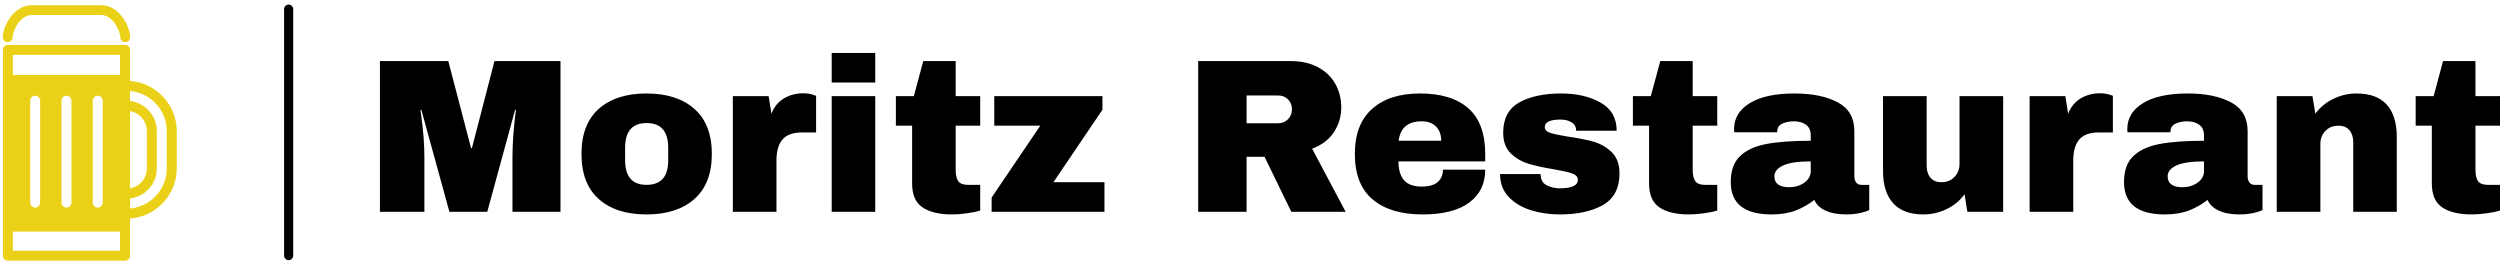 <?xml version="1.0" standalone="no"?>
<svg xmlns="http://www.w3.org/2000/svg" viewBox="0 0 273.868 29" width="273.868" height="29"><g fill="#ead017" color="#ead017" transform="translate(0, 0) scale(0.196)"><svg width="100.0" height="147.809" x="0.0" y="0.0" viewBox="0 0 100 147.809"><path d="M72.673,45.27V27.897c0-1.537-1.246-2.784-2.782-2.784H4.396c-1.537,0-2.784,1.247-2.784,2.784v115.018  c0,1.537,1.247,2.783,2.784,2.783h65.495c1.536,0,2.782-1.246,2.782-2.783v-20.789c14.57-1.032,26.112-13.207,26.112-28.036V73.307  C98.785,58.478,87.243,46.301,72.673,45.27z M67.105,140.132H7.179v-10.693h59.926V140.132z M16.87,113.229V56.271  c0-1.537,1.247-2.784,2.784-2.784c1.537,0,2.784,1.247,2.784,2.784v56.958c0,1.537-1.247,2.783-2.784,2.783  C18.117,116.012,16.87,114.766,16.87,113.229z M34.359,113.229V56.271c0-1.537,1.247-2.784,2.784-2.784s2.784,1.247,2.784,2.784  v56.958c0,1.537-1.247,2.783-2.784,2.783S34.359,114.766,34.359,113.229z M51.848,113.229V56.271c0-1.537,1.246-2.784,2.783-2.784  s2.783,1.247,2.783,2.784v56.958c0,1.537-1.246,2.783-2.783,2.783S51.848,114.766,51.848,113.229z M67.105,41.913H7.179V30.681  h59.926V41.913z M72.673,62.08c5.339,0.951,9.411,5.618,9.411,11.228V94.09c0,5.608-4.072,10.275-9.411,11.228V62.08z M93.218,94.09  c0,11.759-9.048,21.438-20.545,22.455v-5.603c8.421-0.996,14.979-8.167,14.979-16.854V73.307c0-8.687-6.559-15.857-14.979-16.854  v-5.603c11.497,1.018,20.545,10.696,20.545,22.455V94.09z"></path><path d="M70.009,23.555c-1.519,0-2.75-1.231-2.75-2.75c0-3.089-3.849-12.412-10.851-12.412H17.877  c-7.002,0-10.851,9.322-10.851,12.412c0,1.519-1.231,2.75-2.75,2.75s-2.75-1.231-2.75-2.75c0-5.356,5.563-17.912,16.351-17.912  h38.531c10.788,0,16.351,12.555,16.351,17.912C72.759,22.323,71.527,23.555,70.009,23.555z"></path></svg></g><line x1="31.62" y1="1" x2="31.62" y2="28" stroke="#000000" stroke-linecap="round"></line><path fill="#000000" fill-rule="nonzero" d="M19.78 17.40L14.52 17.40L14.52 11.45Q14.52 10.34 14.60 9.18Q14.69 8.02 14.78 7.22Q14.88 6.43 14.90 6.22L14.90 6.22L14.81 6.22L11.76 17.40L7.61 17.40L4.54 6.24L4.44 6.24Q4.46 6.46 4.57 7.24Q4.68 8.02 4.78 9.18Q4.87 10.34 4.87 11.45L4.87 11.45L4.87 17.40L0 17.40L0 0.89L7.49 0.89L9.98 10.42L10.08 10.42L12.55 0.89L19.78 0.89L19.78 17.40ZM29.21 4.44Q32.54 4.44 34.45 6.13Q36.36 7.82 36.36 11.06L36.36 11.06Q36.36 14.30 34.45 16.00Q32.54 17.69 29.21 17.69L29.21 17.69Q25.87 17.69 23.98 16.01Q22.08 14.33 22.08 11.06L22.08 11.06Q22.08 7.80 23.98 6.12Q25.87 4.44 29.21 4.44L29.21 4.44ZM29.21 7.68Q26.86 7.68 26.86 10.39L26.86 10.39L26.86 11.76Q26.86 14.45 29.21 14.45L29.21 14.45Q31.58 14.45 31.58 11.76L31.58 11.76L31.58 10.39Q31.58 7.68 29.21 7.68L29.21 7.68ZM46.37 4.42Q46.92 4.42 47.35 4.55Q47.78 4.68 47.78 4.70L47.78 4.70L47.78 8.71L46.25 8.71Q44.76 8.71 44.10 9.48Q43.44 10.25 43.44 11.76L43.44 11.76L43.44 17.40L38.66 17.40L38.66 4.73L42.58 4.73L42.89 6.65Q43.32 5.54 44.26 4.98Q45.19 4.42 46.37 4.42L46.37 4.42ZM54.26 3.24L49.49 3.24L49.49 0L54.26 0L54.26 3.24ZM54.26 17.40L49.49 17.40L49.49 4.73L54.26 4.73L54.26 17.40ZM63.07 4.73L65.76 4.73L65.76 7.97L63.07 7.97L63.07 12.79Q63.07 13.66 63.36 14.05Q63.65 14.45 64.42 14.45L64.42 14.45L65.76 14.45L65.76 17.26Q65.18 17.45 64.27 17.57Q63.36 17.69 62.69 17.69L62.69 17.69Q60.58 17.69 59.44 16.92Q58.30 16.15 58.30 14.30L58.30 14.30L58.30 7.97L56.52 7.97L56.52 4.73L58.49 4.73L59.52 0.89L63.07 0.89L63.07 4.73ZM79.15 6.22L73.78 14.16L79.37 14.16L79.37 17.40L67.01 17.40L67.01 15.84L72.34 7.97L67.30 7.97L67.30 4.73L79.15 4.73L79.15 6.22ZM105.31 5.95Q105.31 7.46 104.50 8.69Q103.68 9.91 102.12 10.49L102.12 10.49L105.79 17.40L99.84 17.40L96.91 11.38L94.94 11.38L94.94 17.40L89.64 17.40L89.64 0.89L99.74 0.89Q101.52 0.89 102.78 1.57Q104.04 2.26 104.68 3.42Q105.31 4.58 105.31 5.95L105.31 5.95ZM99.91 6.17Q99.91 5.52 99.48 5.09Q99.05 4.66 98.42 4.66L98.42 4.66L94.94 4.66L94.94 7.70L98.42 7.70Q99.05 7.70 99.48 7.26Q99.91 6.82 99.91 6.17L99.91 6.17ZM113.93 4.44Q117.41 4.44 119.24 6.07Q121.08 7.70 121.08 11.06L121.08 11.06L121.08 11.88L111.58 11.88Q111.58 13.25 112.19 13.94Q112.80 14.64 114.12 14.64L114.12 14.64Q115.32 14.64 115.88 14.14Q116.45 13.63 116.45 12.79L116.45 12.79L121.08 12.79Q121.08 15.10 119.33 16.39Q117.58 17.69 114.22 17.69L114.22 17.69Q110.69 17.69 108.74 16.04Q106.80 14.40 106.80 11.06L106.80 11.06Q106.80 7.80 108.70 6.12Q110.59 4.44 113.93 4.44L113.93 4.44ZM114.12 7.49Q111.86 7.49 111.60 9.62L111.60 9.62L116.26 9.62Q116.26 8.64 115.69 8.06Q115.13 7.49 114.12 7.49L114.12 7.49ZM129.41 4.44Q131.95 4.44 133.72 5.44Q135.48 6.43 135.48 8.52L135.48 8.52L131.04 8.52Q131.04 7.82 130.42 7.54L130.42 7.54Q129.98 7.30 129.34 7.30L129.34 7.30Q127.61 7.30 127.61 8.11L127.61 8.11Q127.61 8.57 128.21 8.76Q128.81 8.95 130.18 9.17L130.18 9.17Q131.86 9.41 132.98 9.73Q134.11 10.06 134.95 10.88Q135.79 11.71 135.79 13.20L135.79 13.20Q135.79 15.62 133.98 16.66Q132.17 17.69 129.24 17.69L129.24 17.69Q127.56 17.69 126.07 17.22Q124.58 16.75 123.65 15.77Q122.71 14.78 122.71 13.27L122.71 13.27L127.15 13.27L127.15 13.37Q127.18 14.18 127.84 14.51Q128.50 14.83 129.24 14.83L129.24 14.83Q131.23 14.83 131.23 13.90L131.23 13.90Q131.23 13.42 130.61 13.20Q129.98 12.98 128.57 12.74L128.57 12.74Q126.86 12.46 125.77 12.12Q124.68 11.78 123.86 10.98Q123.05 10.18 123.05 8.74L123.05 8.74Q123.05 6.41 124.81 5.42Q126.58 4.44 129.41 4.44L129.41 4.44ZM143.81 4.73L146.50 4.73L146.50 7.97L143.81 7.97L143.81 12.79Q143.81 13.66 144.10 14.05Q144.38 14.45 145.15 14.45L145.15 14.45L146.50 14.45L146.50 17.26Q145.92 17.45 145.01 17.57Q144.10 17.69 143.42 17.69L143.42 17.69Q141.31 17.69 140.17 16.92Q139.03 16.15 139.03 14.30L139.03 14.30L139.03 7.97L137.26 7.97L137.26 4.73L139.22 4.73L140.26 0.89L143.81 0.89L143.81 4.73ZM154.97 4.44Q157.87 4.44 159.70 5.41Q161.52 6.38 161.52 8.57L161.52 8.57L161.52 13.51Q161.52 13.92 161.71 14.18Q161.90 14.45 162.29 14.45L162.29 14.45L163.15 14.45L163.15 17.21Q163.08 17.26 162.78 17.36Q162.48 17.47 161.93 17.58Q161.38 17.69 160.66 17.69L160.66 17.69Q159.26 17.69 158.36 17.27Q157.46 16.85 157.13 16.10L157.13 16.10Q156.22 16.82 155.09 17.26Q153.96 17.69 152.45 17.69L152.45 17.69Q147.98 17.69 147.98 14.14L147.98 14.14Q147.98 12.29 148.98 11.32Q149.98 10.34 151.85 9.98Q153.72 9.62 156.74 9.62L156.74 9.62L156.74 9.00Q156.74 8.26 156.23 7.87Q155.71 7.49 154.90 7.49L154.90 7.49Q154.15 7.49 153.61 7.75Q153.07 8.02 153.07 8.59L153.07 8.59L153.07 8.69L148.37 8.69Q148.34 8.57 148.34 8.35L148.34 8.35Q148.34 6.55 150.06 5.50Q151.78 4.44 154.97 4.44L154.97 4.44ZM156.74 11.88Q154.70 11.88 153.73 12.32Q152.76 12.77 152.76 13.51L152.76 13.51Q152.76 14.71 154.39 14.71L154.39 14.71Q155.33 14.71 156.04 14.21Q156.74 13.70 156.74 12.96L156.74 12.96L156.74 11.88ZM177.82 17.40L173.90 17.40L173.59 15.48Q172.85 16.51 171.64 17.10Q170.42 17.69 169.08 17.69L169.08 17.69Q166.87 17.69 165.77 16.46Q164.66 15.24 164.66 12.94L164.66 12.94L164.66 4.73L169.44 4.73L169.44 12.36Q169.44 13.18 169.86 13.67Q170.28 14.16 171.05 14.16L171.05 14.16Q171.94 14.16 172.49 13.58Q173.04 13.01 173.04 12.17L173.04 12.17L173.04 4.73L177.82 4.73L177.82 17.40ZM188.42 4.42Q188.98 4.42 189.41 4.55Q189.84 4.68 189.84 4.70L189.84 4.70L189.84 8.71L188.30 8.71Q186.82 8.71 186.16 9.48Q185.50 10.25 185.50 11.76L185.50 11.76L185.50 17.40L180.72 17.40L180.72 4.73L184.63 4.73L184.94 6.65Q185.38 5.54 186.31 4.98Q187.25 4.42 188.42 4.42L188.42 4.42ZM198.05 4.44Q200.95 4.44 202.78 5.41Q204.60 6.38 204.60 8.57L204.60 8.57L204.60 13.51Q204.60 13.92 204.79 14.18Q204.98 14.45 205.37 14.45L205.37 14.45L206.23 14.45L206.23 17.21Q206.16 17.26 205.86 17.36Q205.56 17.47 205.01 17.58Q204.46 17.69 203.74 17.69L203.74 17.69Q202.34 17.69 201.44 17.27Q200.54 16.85 200.21 16.10L200.21 16.10Q199.30 16.82 198.17 17.26Q197.04 17.69 195.53 17.69L195.53 17.69Q191.06 17.69 191.06 14.14L191.06 14.14Q191.06 12.29 192.06 11.32Q193.06 10.34 194.93 9.98Q196.80 9.62 199.82 9.62L199.82 9.62L199.82 9.00Q199.82 8.26 199.31 7.87Q198.79 7.49 197.98 7.49L197.98 7.49Q197.23 7.49 196.69 7.75Q196.15 8.02 196.15 8.59L196.15 8.59L196.15 8.69L191.45 8.69Q191.42 8.57 191.42 8.35L191.42 8.35Q191.42 6.55 193.14 5.50Q194.86 4.44 198.05 4.44L198.05 4.44ZM199.82 11.88Q197.78 11.88 196.81 12.32Q195.84 12.77 195.84 13.51L195.84 13.51Q195.84 14.71 197.47 14.71L197.47 14.71Q198.41 14.71 199.12 14.21Q199.82 13.70 199.82 12.96L199.82 12.96L199.82 11.88ZM216.53 4.44Q218.74 4.44 219.84 5.66Q220.94 6.89 220.94 9.19L220.94 9.19L220.94 17.40L216.17 17.40L216.17 9.77Q216.17 8.95 215.75 8.46Q215.33 7.97 214.56 7.97L214.56 7.97Q213.67 7.97 213.12 8.54Q212.57 9.12 212.57 9.96L212.57 9.96L212.57 17.40L207.79 17.40L207.79 4.73L211.70 4.73L212.02 6.65Q212.76 5.64 213.97 5.04Q215.18 4.44 216.53 4.44L216.53 4.44ZM229.56 4.73L232.25 4.73L232.25 7.97L229.56 7.97L229.56 12.79Q229.56 13.66 229.85 14.05Q230.14 14.45 230.90 14.45L230.90 14.45L232.25 14.45L232.25 17.26Q231.67 17.45 230.76 17.57Q229.85 17.69 229.18 17.69L229.18 17.69Q227.06 17.69 225.92 16.92Q224.78 16.15 224.78 14.30L224.78 14.30L224.78 7.97L223.01 7.97L223.01 4.73L224.98 4.73L226.01 0.89L229.56 0.89L229.56 4.73Z" transform="translate(41.62, 5.8)"></path></svg>